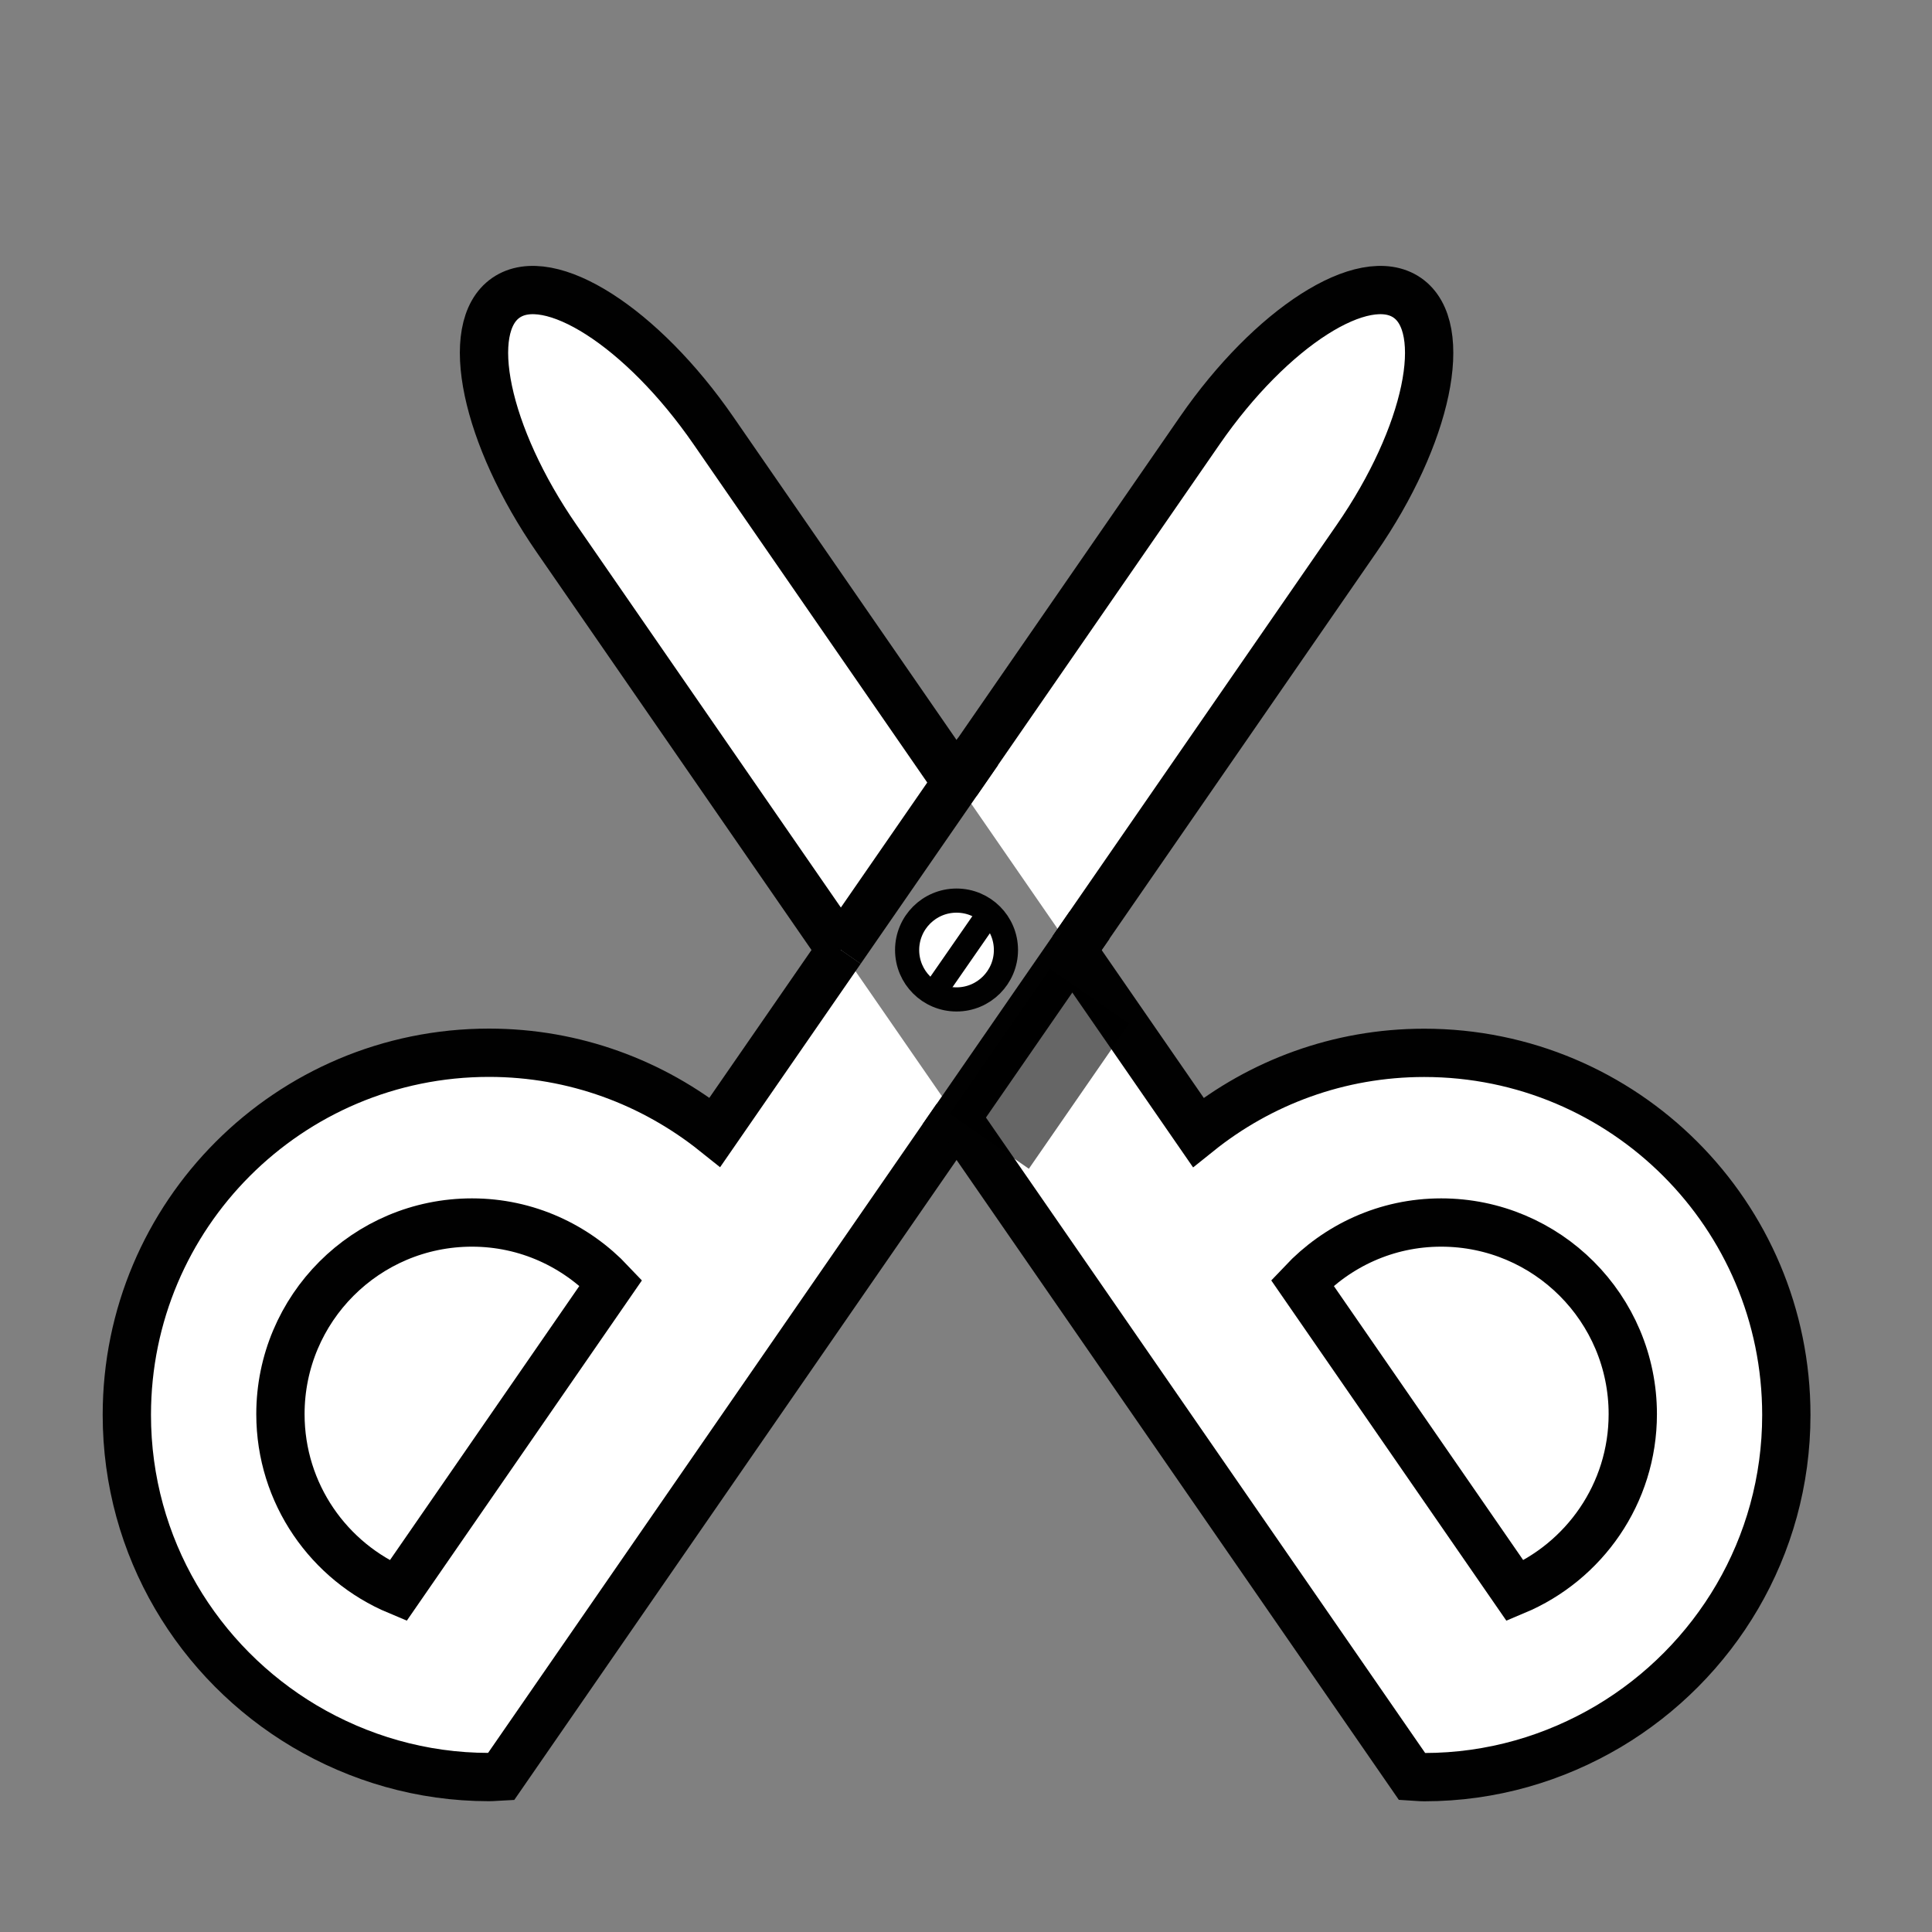 <?xml version="1.0" encoding="utf-8"?>
<!-- Generator: Adobe Illustrator 16.0.0, SVG Export Plug-In . SVG Version: 6.00 Build 0)  -->
<!DOCTYPE svg PUBLIC "-//W3C//DTD SVG 1.1//EN" "http://www.w3.org/Graphics/SVG/1.1/DTD/svg11.dtd">
<svg version="1.1" id="Layer_1" xmlns="http://www.w3.org/2000/svg" xmlns:xlink="http://www.w3.org/1999/xlink" x="0px" y="0px"
	 width="40px" height="40px" viewBox="0 0 40 40" enable-background="new 0 0 40 40" xml:space="preserve">
<rect x="0" y="0" width="40" height="40" fill="#808080" stroke="none"/>
<g>
	<path fill="#FFFFFF" stroke="#010101" stroke-miterlimit="10" d="M17.409,19.669l-5.884-8.516c-1.476-2.135-1.946-4.37-1.05-4.988
		c0.896-0.619,2.82,0.612,4.295,2.748l5.035,7.288"/>
	<path fill="#FFFFFF" stroke="#010101" stroke-miterlimit="10" d="M19.805,23.137l2.589,3.745l6.84,9.897
		c0.084,0.005,0.166,0.015,0.252,0.015c1.397,0,2.699-0.39,3.82-1.054c2.198-1.309,3.678-3.7,3.678-6.444
		c0-4.142-3.355-7.498-7.498-7.498c-1.771,0-3.396,0.617-4.678,1.646L22.2,19.669"/>
	<path fill="#FFFFFF" stroke="#010101" stroke-miterlimit="10" d="M22.2,19.669l5.885-8.516c1.478-2.135,1.944-4.37,1.051-4.988
		c-0.896-0.619-2.819,0.612-4.295,2.748l-5.036,7.288"/>
	<line fill="#FFFFFF" stroke="#010101" stroke-miterlimit="10" x1="17.409" y1="19.669" x2="20.251" y2="15.557"/>
	<path fill="#FFFFFF" stroke="#010101" stroke-miterlimit="10" d="M17.409,19.669l-2.607,3.772
		c-1.283-1.026-2.907-1.645-4.678-1.645c-4.142,0-7.498,3.357-7.498,7.498c0,2.744,1.479,5.137,3.678,6.444
		c1.12,0.663,2.423,1.054,3.82,1.054c0.086,0,0.168-0.01,0.253-0.014l6.84-9.898l2.588-3.744"/>
	<path fill="#FFFFFF" stroke="#010101" stroke-miterlimit="10" d="M12.648,26.559c-0.723-0.766-1.741-1.248-2.876-1.248
		c-2.191,0-3.966,1.776-3.966,3.967c0,1.647,1.005,3.06,2.436,3.658L12.648,26.559z"/>
	<path fill="#FFFFFF" stroke="#010101" stroke-miterlimit="10" d="M26.962,26.559l4.406,6.377c1.43-0.6,2.437-2.011,2.437-3.658
		c0-2.189-1.775-3.967-3.968-3.967C28.702,25.311,27.686,25.793,26.962,26.559z"/>
	<line fill="#FFFFFF" stroke="#010101" stroke-miterlimit="10" x1="22.559" y1="19.153" x2="19.509" y2="23.566"/>
	
		<line opacity="0.6" fill="#FFFFFF" stroke="#010101" stroke-width="2" stroke-miterlimit="10" enable-background="new    " x1="22.559" y1="20.621" x2="20.479" y2="23.629"/>
</g>
<circle fill="#FFFFFF" stroke="#010101" stroke-width="0.5" stroke-miterlimit="10" cx="19.804" cy="19.669" r="1.023"/>
<line fill="#FFFFFF" stroke="#010101" stroke-width="0.5" stroke-miterlimit="10" x1="20.479" y1="18.906" x2="19.241" y2="20.691"/>
</svg>
